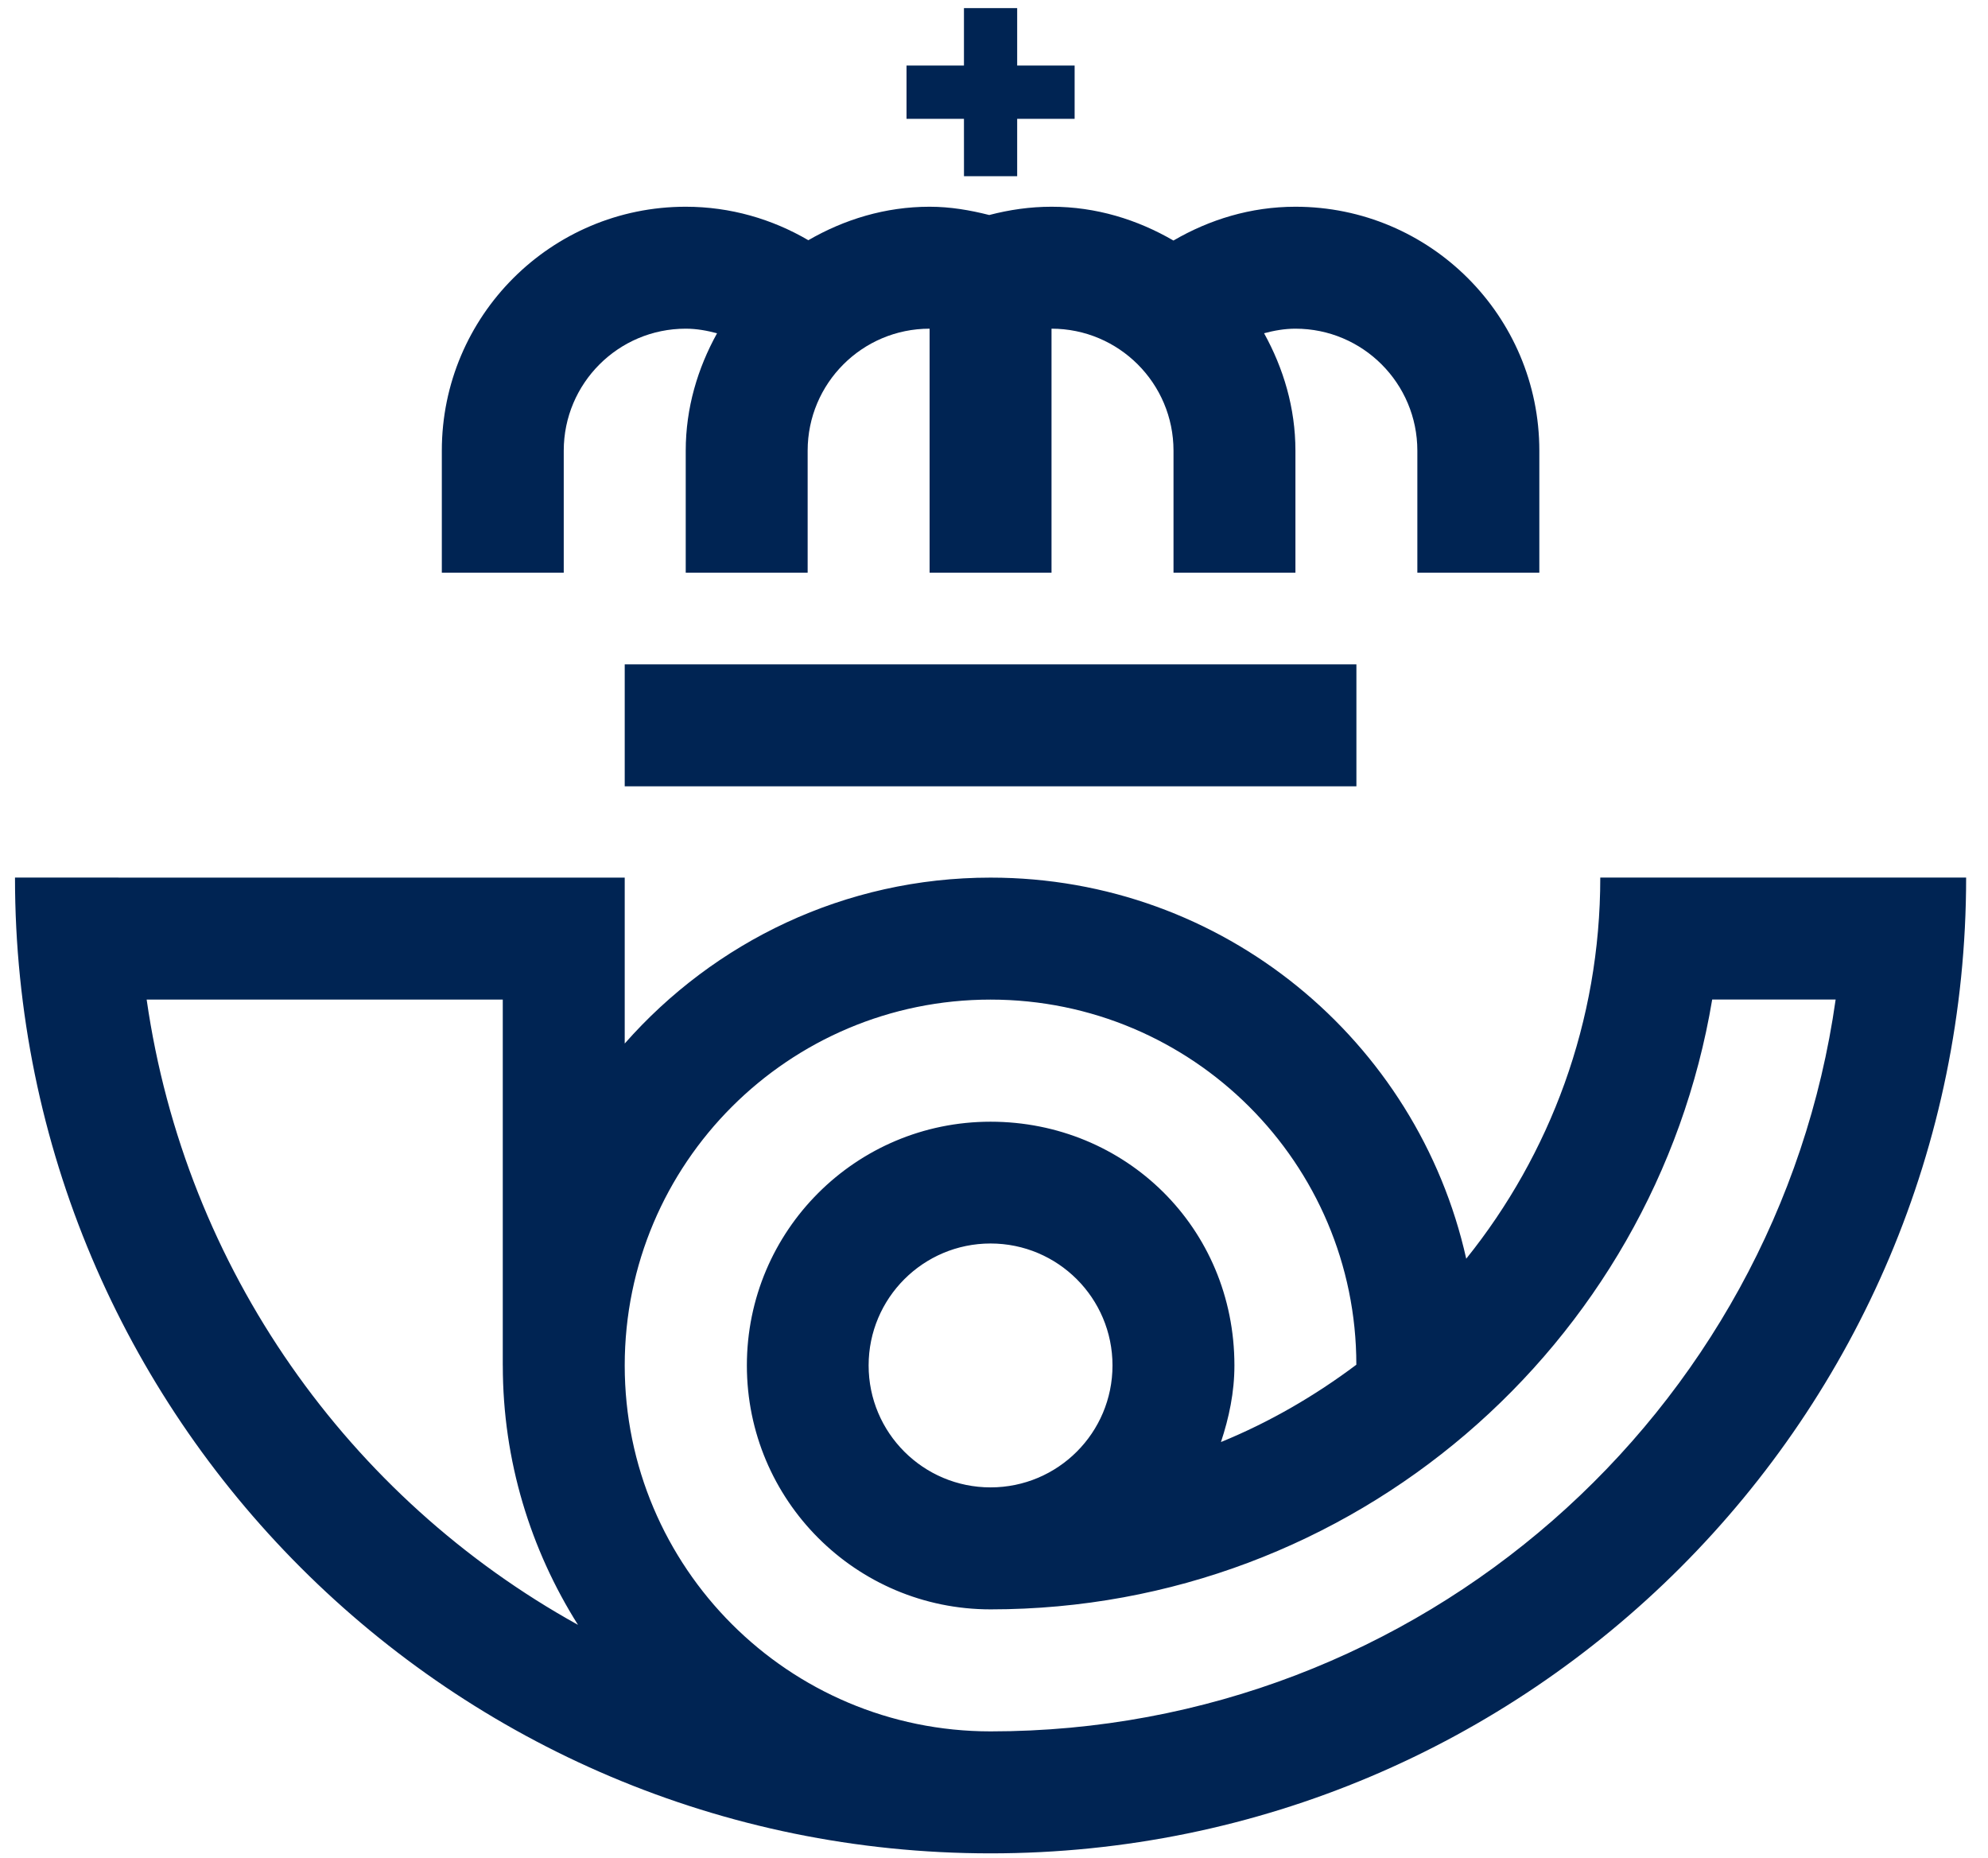 <?xml version="1.0" encoding="UTF-8"?>
<svg width="61px" height="57px" viewBox="0 0 61 57" version="1.1" xmlns="http://www.w3.org/2000/svg" xmlns:xlink="http://www.w3.org/1999/xlink">
    <!-- Generator: Sketch 53.2 (72643) - https://sketchapp.com -->
    <title>cornamusa</title>
    <desc>Created with Sketch.</desc>
    <g id="Symbols" stroke="none" stroke-width="1" fill="none" fill-rule="evenodd">
        <g id="header/normal/1280" transform="translate(-22, -24)" fill="#002453">
            <g id="header">
                <g id="cornamusa">
                    <g id="logo-cornamusa">
                        <g id="cornamusa" transform="translate(22, 24)">
                            <path d="M39.749,6.342 C38.378,6.342 37.11,6.736 36.006,7.379 C34.901,6.737 33.635,6.342 32.265,6.342 C31.604,6.342 30.966,6.436 30.354,6.596 C29.766,6.447 29.16,6.342 28.524,6.342 C27.163,6.342 25.903,6.733 24.803,7.369 C23.697,6.722 22.415,6.342 21.041,6.342 C16.908,6.342 13.557,9.693 13.557,13.826 L13.557,17.568 L17.298,17.568 L17.298,13.826 C17.298,11.759 18.974,10.083 21.041,10.083 C21.375,10.083 21.694,10.142 22.002,10.224 C21.408,11.297 21.041,12.513 21.041,13.826 L21.041,17.568 L24.782,17.568 L24.782,13.826 C24.782,11.759 26.457,10.083 28.524,10.083 L28.524,17.568 L32.265,17.568 L32.265,10.083 C34.332,10.083 36.008,11.759 36.008,13.826 L36.008,17.568 L39.749,17.568 L39.749,13.826 C39.749,12.512 39.381,11.297 38.787,10.223 C39.096,10.141 39.415,10.083 39.749,10.083 C41.816,10.083 43.49,11.759 43.49,13.826 L43.49,17.568 L47.233,17.568 L47.233,13.826 C47.233,9.693 43.882,6.342 39.749,6.342" id="Fill-3"></path>
                            <polygon id="Fill-2" points="41.62 24.122 30.395 24.122 19.169 24.122 19.169 22.252 19.169 20.381 30.395 20.381 41.62 20.381 41.62 22.252"></polygon>
                            <polygon id="Fill-5" points="31.211 2.011 31.211 0.249 29.578 0.249 29.578 2.011 27.816 2.011 27.816 3.645 29.578 3.645 29.579 5.406 31.211 5.406 31.211 3.645 32.974 3.645 32.974 2.011"></polygon>
                            <path d="M34.136,41.888 C34.136,43.955 32.461,45.629 30.394,45.629 C28.329,45.629 26.653,43.955 26.653,41.888 C26.653,39.822 28.329,38.147 30.394,38.147 C32.461,38.147 34.136,39.822 34.136,41.888 L34.136,41.888 Z M30.394,53.114 C24.197,53.114 19.169,48.086 19.169,41.888 C19.169,35.69 24.197,30.665 30.394,30.665 C36.593,30.665 41.618,35.69 41.618,41.866 C40.347,42.82 38.957,43.628 37.464,44.238 C37.711,43.494 37.877,42.714 37.877,41.888 C37.877,37.658 34.527,34.411 30.394,34.411 C26.262,34.411 22.917,37.755 22.917,41.888 C22.917,46.021 26.262,49.371 30.394,49.371 C41.521,49.371 50.764,41.283 52.537,30.663 L56.325,30.663 C54.534,43.358 43.591,53.114 30.394,53.114 L30.394,53.114 Z M4.5,30.664 L15.427,30.664 L15.427,41.889 L15.428,41.889 C15.428,44.817 16.281,47.539 17.735,49.846 C10.71,45.958 5.686,38.934 4.5,30.664 L4.5,30.664 Z M49.103,26.922 C49.103,31.348 47.562,35.413 44.99,38.614 C43.496,31.925 37.534,26.923 30.394,26.923 C25.918,26.923 21.912,28.898 19.169,32.013 L19.169,26.923 L0.46,26.922 C0.46,43.455 13.862,56.856 30.394,56.856 C46.927,56.856 60.329,43.455 60.329,26.922 L49.103,26.922 Z" id="Fill-7"></path>
                        </g>
                    </g>
                </g>
            </g>
        </g>
    </g>
</svg>
